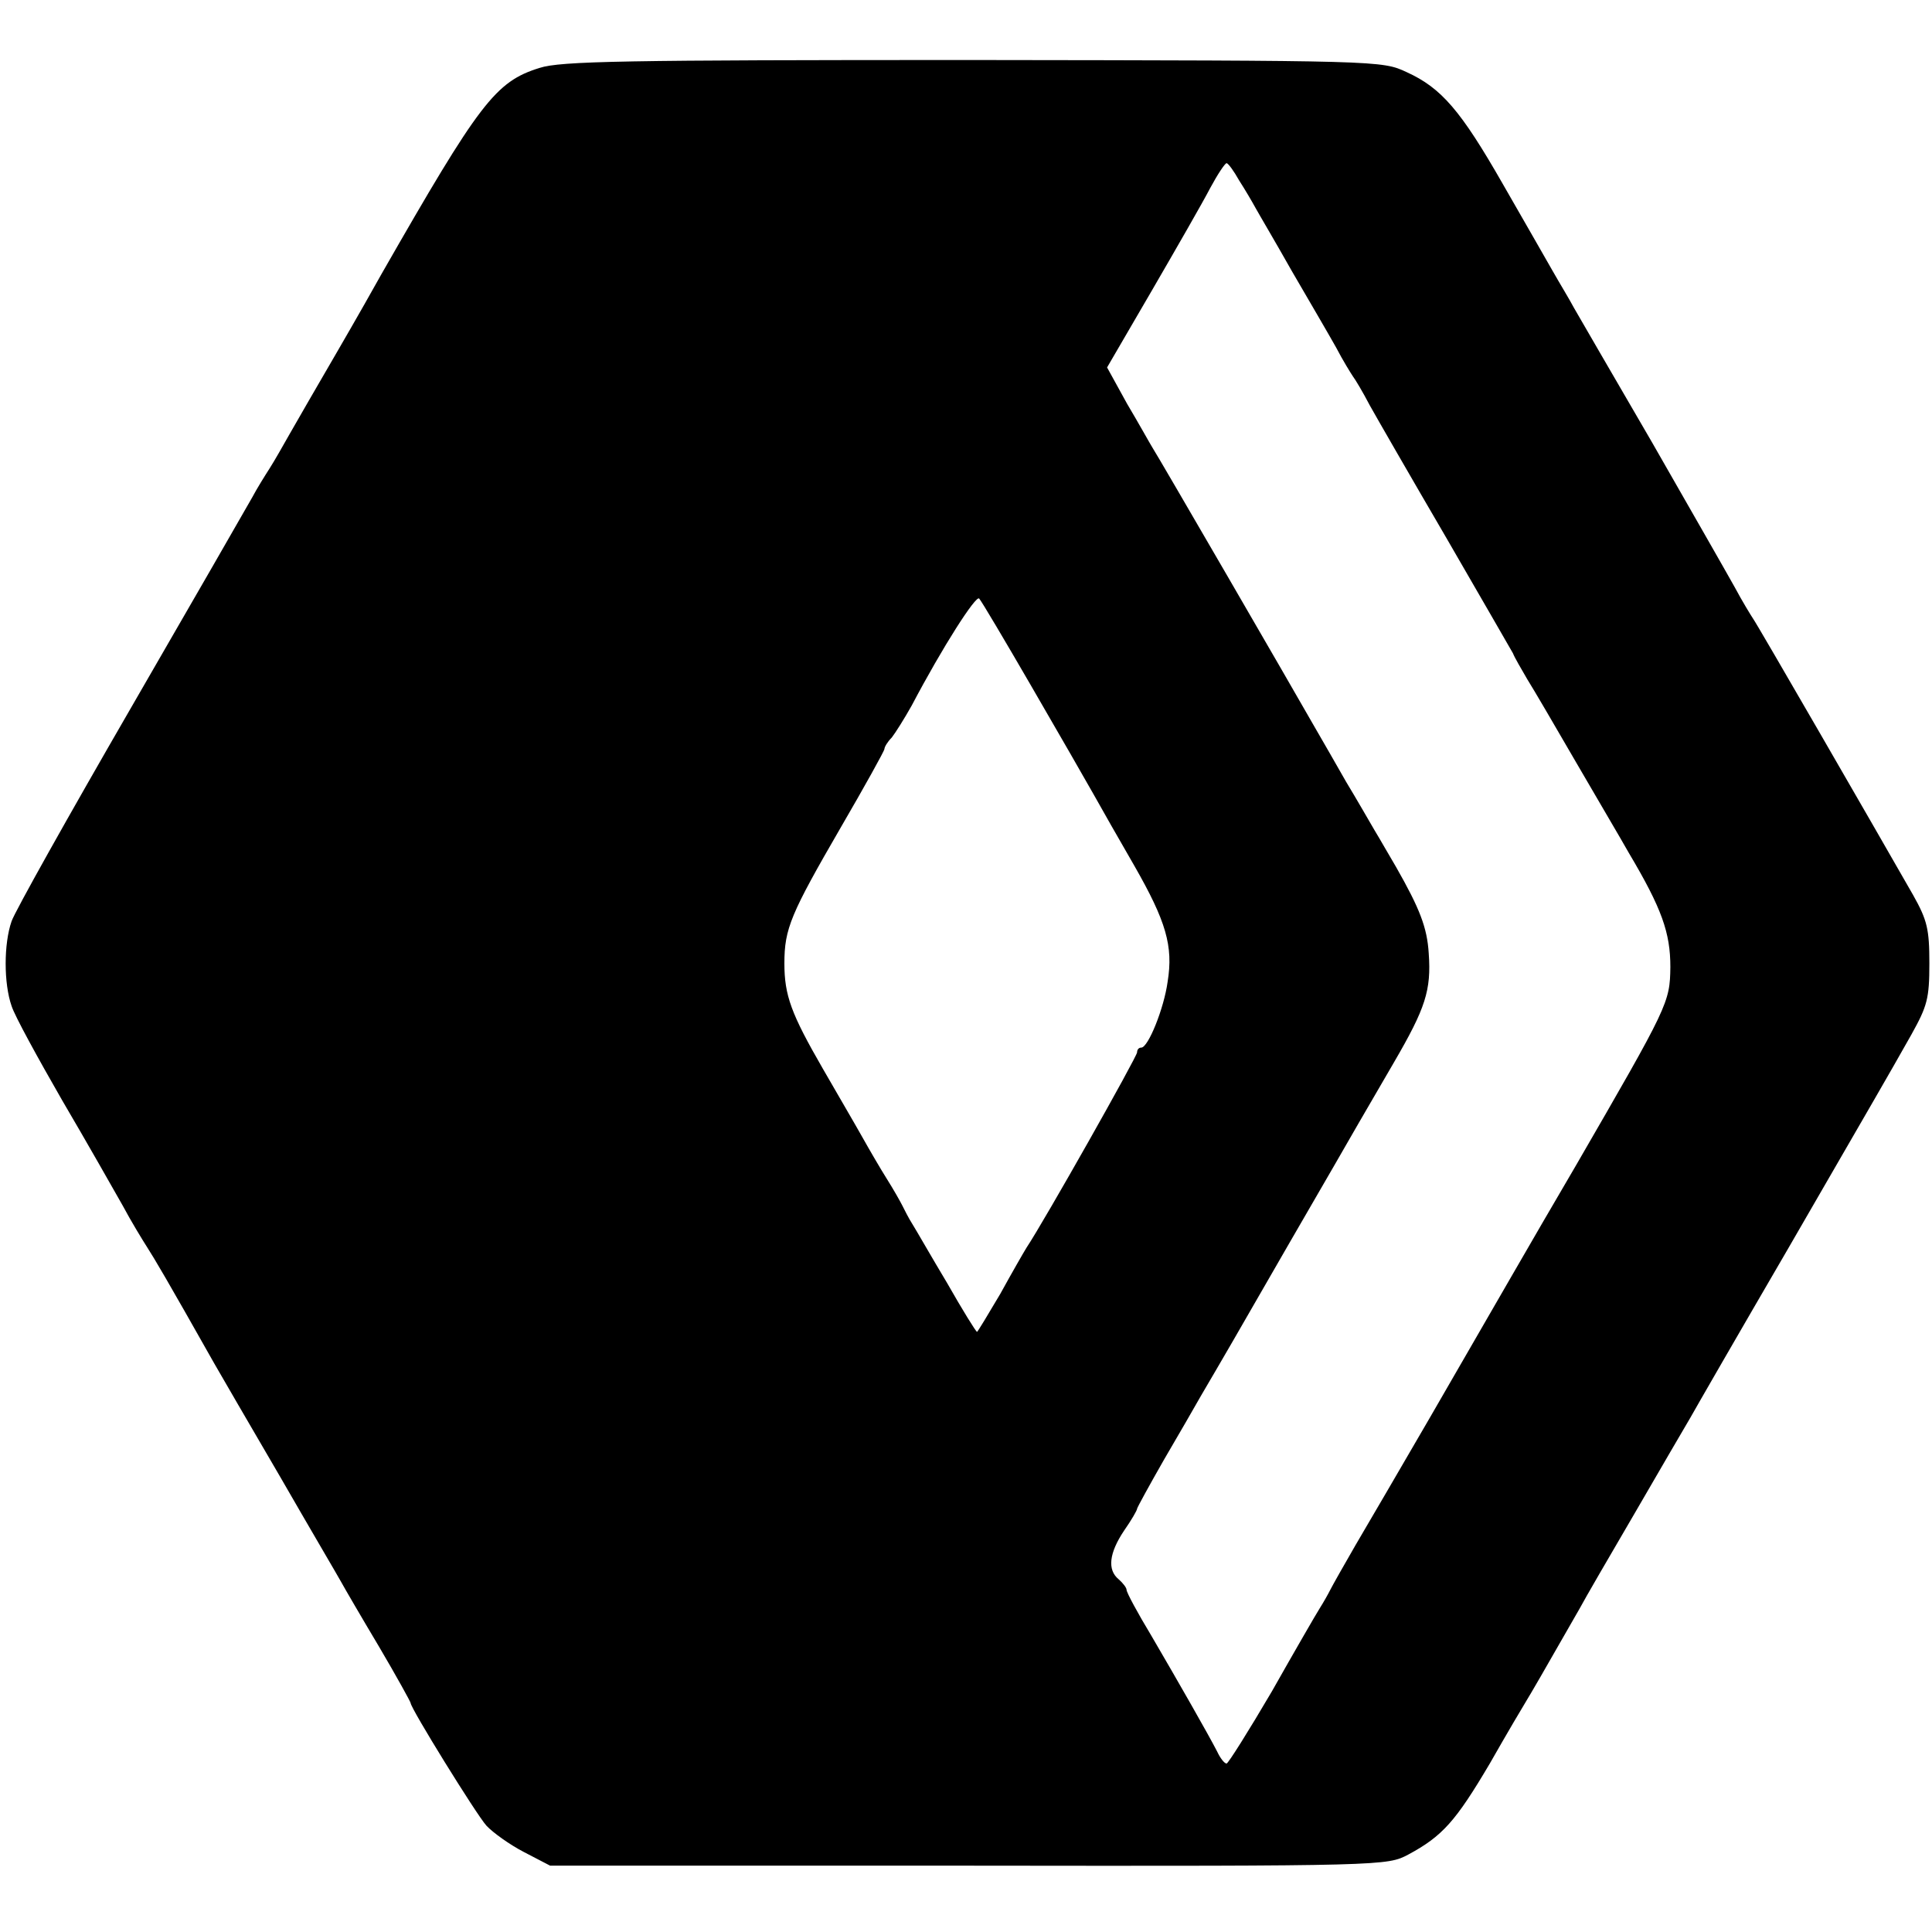 <?xml version="1.0" standalone="no"?>
<!DOCTYPE svg PUBLIC "-//W3C//DTD SVG 20010904//EN"
 "http://www.w3.org/TR/2001/REC-SVG-20010904/DTD/svg10.dtd">
<svg version="1.0" xmlns="http://www.w3.org/2000/svg"
 width="367pt" height="367pt" viewBox="0 0 367 367"
 preserveAspectRatio="xMidYMid meet">
<g transform="translate(0,367) scale(0.1,-0.1)"
fill="#000000" stroke="none">
<path d="M1025 3541 c-84 -26 -114 -66 -300 -391 -11 -20 -49 -87 -85 -149
-36 -62 -76 -131 -89 -154 -13 -23 -30 -53 -39 -67 -9 -14 -24 -38 -33 -55 -9
-16 -113 -197 -231 -401 -118 -204 -220 -386 -226 -404 -15 -43 -15 -118 0
-161 6 -19 50 -99 96 -179 47 -80 98 -170 115 -200 16 -30 38 -66 47 -80 14
-22 35 -57 127 -220 11 -19 67 -116 125 -215 57 -99 110 -189 116 -200 6 -11
38 -66 72 -123 33 -56 60 -105 60 -107 0 -10 125 -212 144 -233 12 -13 44 -36
71 -50 l50 -26 795 0 c792 -1 795 0 835 21 65 35 90 63 155 173 33 58 65 112
70 120 8 13 29 49 101 175 9 17 56 98 104 180 48 83 96 165 106 182 10 18 93
162 185 320 178 308 183 316 235 408 30 54 34 68 34 135 0 65 -4 82 -31 130
-72 126 -297 516 -304 525 -4 6 -20 32 -35 60 -15 27 -86 151 -157 275 -72
124 -139 239 -148 255 -9 17 -28 48 -41 71 -13 23 -55 96 -94 164 -80 140
-117 183 -183 213 -47 22 -51 22 -824 23 -662 0 -783 -2 -823 -15z m1329 -214
c11 -17 25 -41 31 -52 6 -11 38 -65 69 -120 32 -55 70 -120 84 -145 13 -25 28
-49 32 -55 4 -5 19 -30 32 -55 14 -25 79 -138 145 -251 66 -114 123 -213 127
-220 3 -8 16 -30 27 -49 12 -19 54 -91 94 -160 40 -69 85 -145 99 -170 63
-106 79 -152 79 -217 -1 -68 -3 -72 -180 -378 -88 -150 -153 -264 -278 -480
-54 -93 -117 -201 -140 -240 -22 -38 -44 -77 -48 -85 -4 -8 -13 -24 -20 -35
-7 -11 -48 -82 -91 -158 -44 -75 -83 -137 -86 -137 -4 0 -12 10 -18 23 -17 33
-73 131 -125 220 -26 43 -47 82 -47 87 0 4 -7 13 -15 20 -22 18 -18 50 10 92
14 20 25 39 25 42 0 2 23 44 51 93 28 48 60 103 70 121 44 75 62 106 169 292
62 107 121 209 130 225 10 17 40 69 68 117 60 103 71 137 66 207 -3 49 -17 85
-62 164 -12 20 -30 52 -41 70 -10 17 -34 59 -54 92 -19 33 -45 79 -58 101 -45
79 -300 519 -310 534 -5 8 -26 46 -48 83 l-38 69 85 146 c47 81 97 168 111
195 14 26 28 47 31 47 3 0 14 -15 24 -33z m-394 -962 c51 -88 104 -180 118
-205 14 -25 48 -85 77 -135 60 -105 74 -152 63 -220 -7 -51 -37 -125 -50 -125
-5 0 -8 -4 -8 -9 0 -8 -176 -320 -210 -371 -5 -8 -28 -48 -50 -88 -23 -39 -43
-72 -44 -72 -2 0 -28 42 -57 93 -30 50 -59 101 -66 112 -7 11 -15 27 -19 35
-4 8 -17 31 -29 50 -12 19 -33 55 -47 80 -14 25 -48 83 -75 130 -60 104 -73
139 -73 200 0 66 12 94 107 258 46 79 83 146 83 149 0 4 6 14 14 22 7 9 24 36
38 61 59 112 122 210 128 203 4 -4 49 -80 100 -168z"/>
</g>
</svg>
